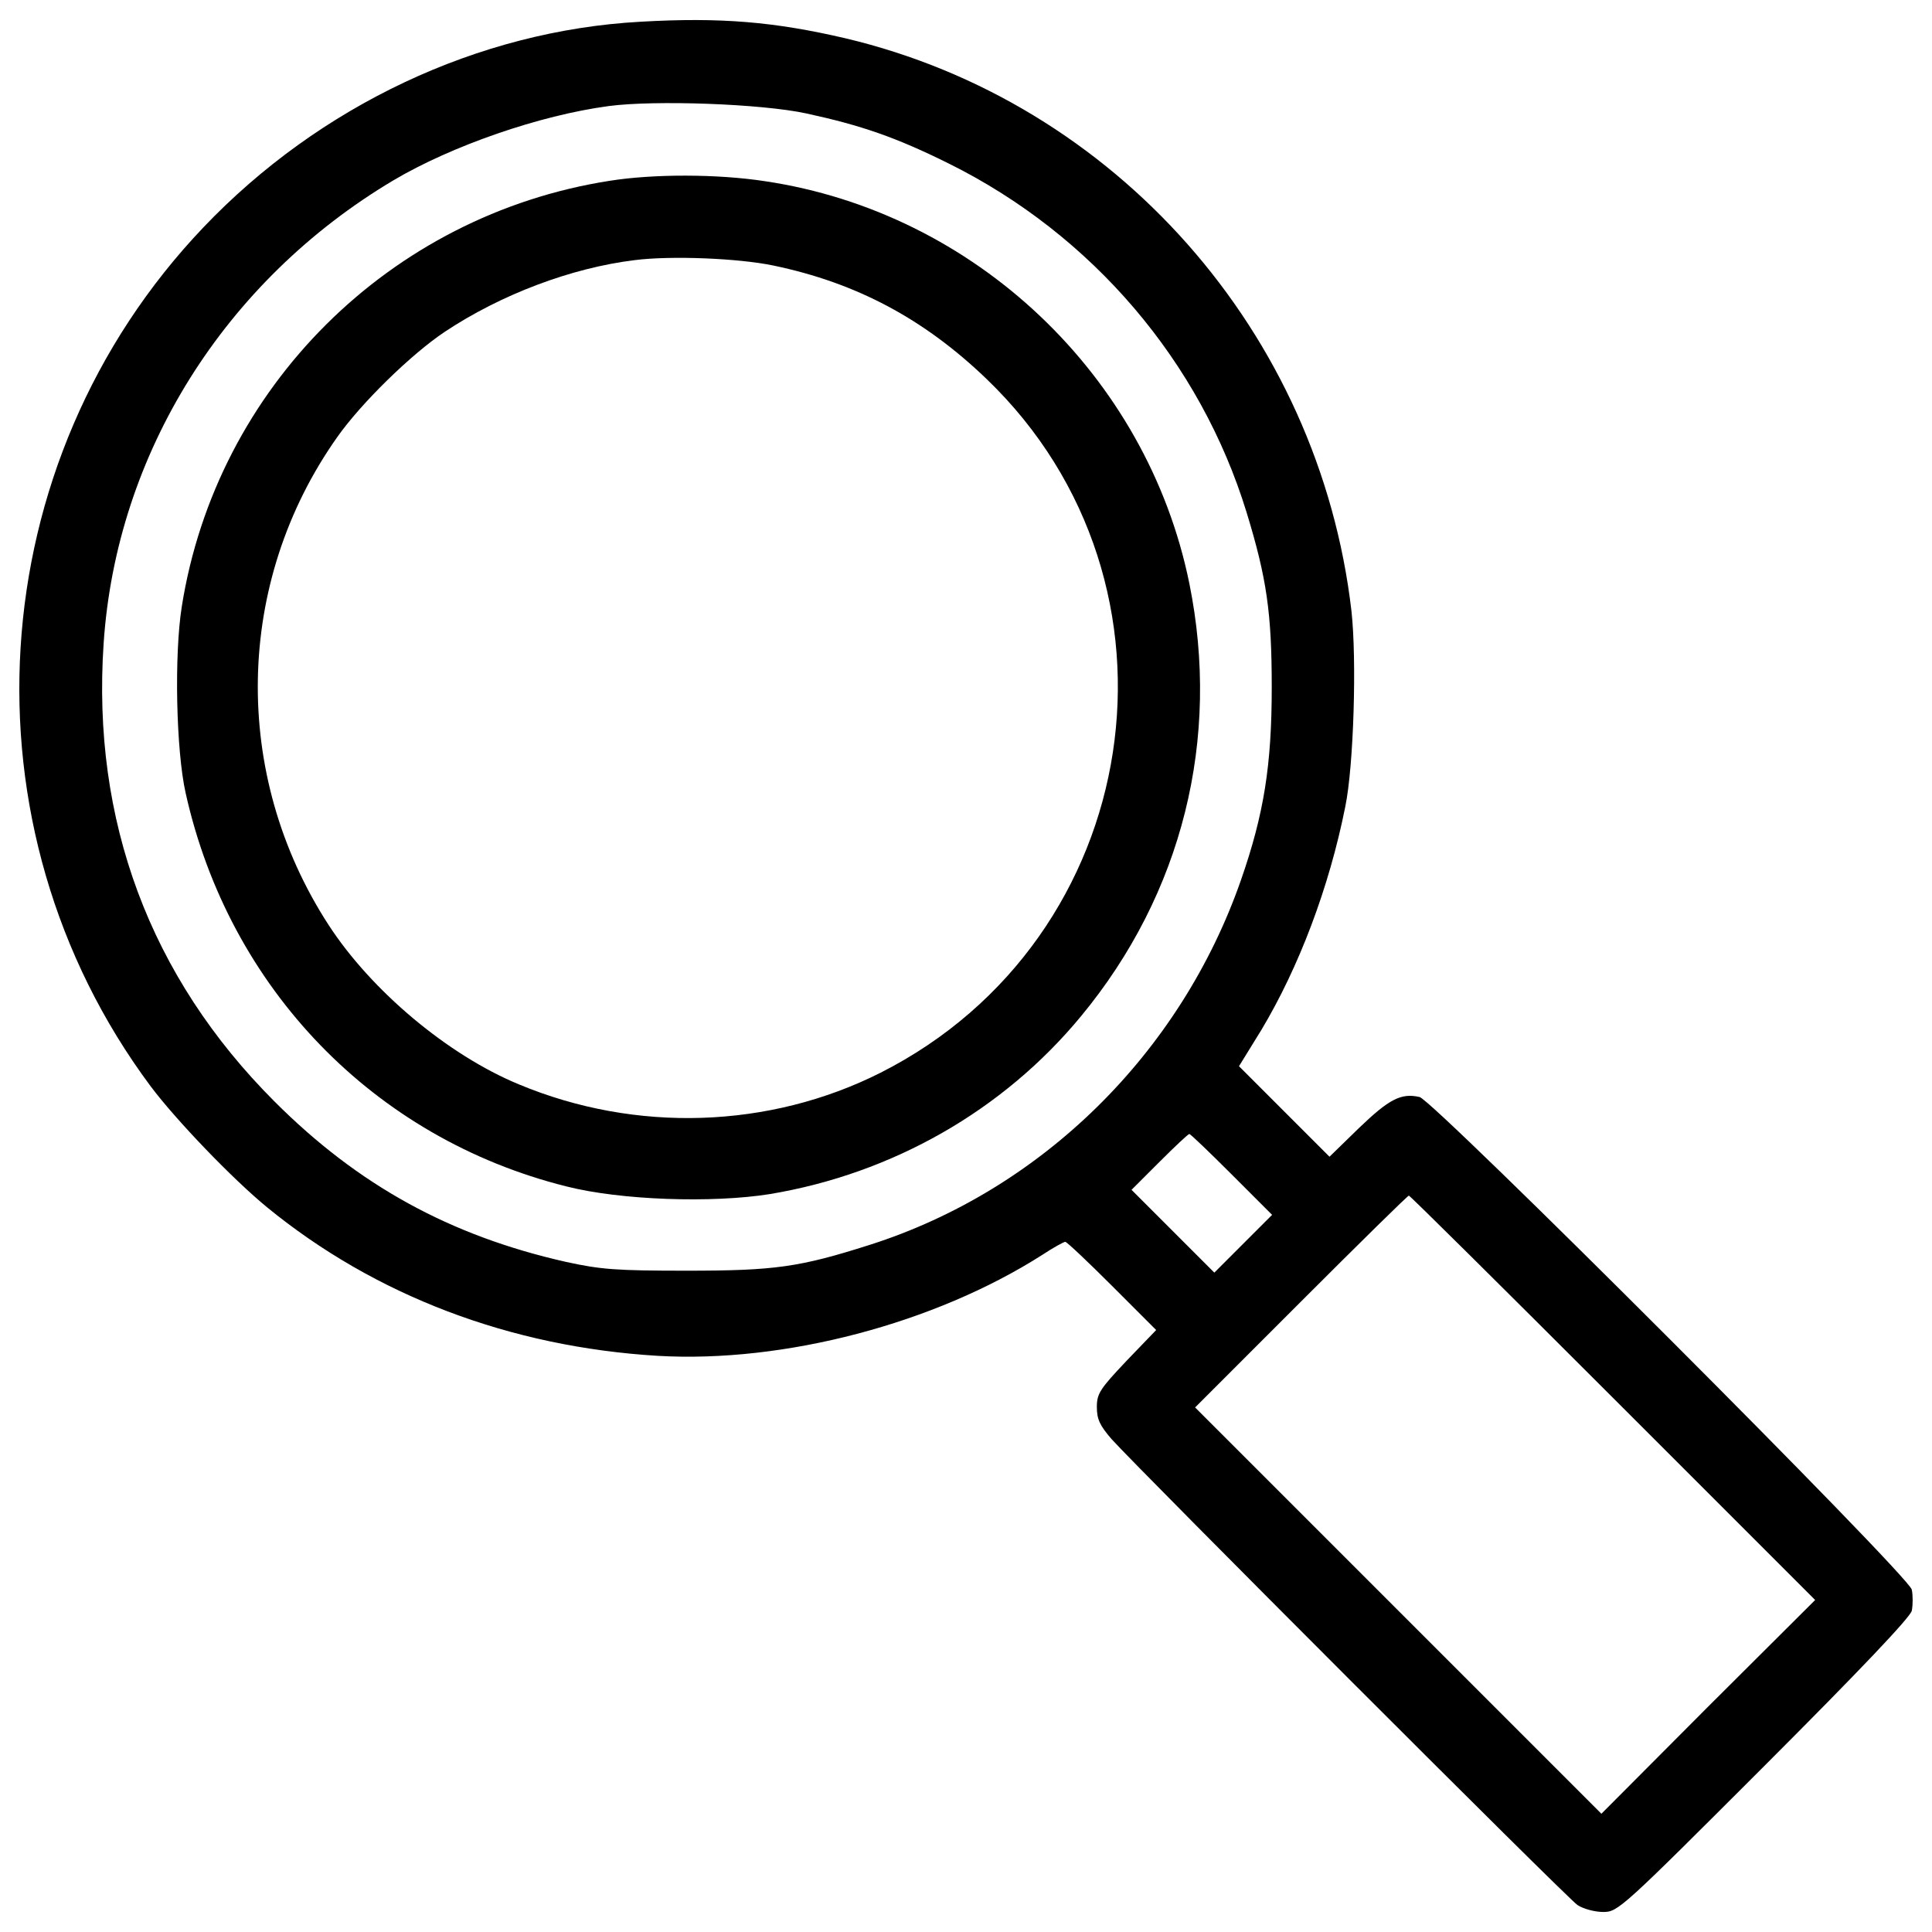 <?xml version="1.0" encoding="utf-8"?>
<!-- Svg Vector Icons : http://www.onlinewebfonts.com/icon -->
<!DOCTYPE svg PUBLIC "-//W3C//DTD SVG 1.1//EN" "http://www.w3.org/Graphics/SVG/1.1/DTD/svg11.dtd">
<svg version="1.1" xmlns="http://www.w3.org/2000/svg" xmlns:xlink="http://www.w3.org/1999/xlink" x="0px" y="0px" viewBox="0 0 1000 1000" enable-background="new 0 0 1000 1000" xml:space="preserve">
<g><g transform="translate(0,511) scale(0.1,-0.1)"><path d="M3315.2,4997.5C2476,4951.6,1652.7,4562.9,1052.7,3933C-105.5,2717-221.1,831.2,779.6-512.4c131.6-175.4,422.6-478.4,602-625.9c560.2-458.5,1259.9-723.6,2023.3-769.5c653.8-37.9,1433.3,167.5,1989.4,522.3c57.8,37.9,111.6,67.8,119.6,67.8c8,0,117.6-103.7,241.2-227.3l229.2-229.2l-153.5-159.5c-137.6-145.5-153.5-169.4-153.5-239.2c0-63.8,15.9-95.7,75.7-165.4c149.5-165.4,2358.2-2376.2,2412-2412.1c29.9-19.9,89.7-35.9,133.6-35.9c75.8,0,93.7,15.9,831.3,753.5c500.3,500.4,755.5,769.5,765.5,805.4c6,31.9,6,79.7,0,109.6C9875.6-3040,7423.7-588.1,7347.9-568.2c-95.7,21.9-157.5-10-315-161.5l-151.5-147.5l-233.2,233.2L6413-408.7l115.6,187.4c193.4,322.9,350.8,735.6,434.6,1156.2c43.9,213.3,59.8,761.5,31.9,1012.7c-167.4,1441.3-1222,2633.3-2619.3,2964.2C4008.9,4997.5,3727.9,5021.4,3315.2,4997.5z M4172.4,4523.1c285-61.8,464.5-123.6,737.6-259.1c743.5-368.8,1303.7-1026.6,1542.9-1808c103.6-338.9,129.6-518.3,129.6-903c0-402.7-39.9-655.8-159.5-998.7c-313-897.1-1032.6-1604.7-1921.7-1887.8c-362.8-115.6-490.4-133.6-946.9-133.6c-364.8,0-444.5,6-625.9,45.8c-600,135.5-1074.5,396.7-1507,829.3C775.6,53.8,474.6,863.1,536.4,1780.1c65.8,982.8,625.9,1875.8,1499.1,2396.1c303,179.4,757.5,336.9,1114.3,384.7C3389,4592.8,3941.2,4572.9,4172.4,4523.1z M6375.1-968.8l209.3-209.3l-149.5-149.5l-149.5-149.5l-213.3,213.3l-215.3,215.3L6000.4-905c79.7,79.7,149.5,145.5,155.5,145.5S6259.5-853.2,6375.1-968.8z M8348.6-2125l1046.6-1046.6L8841-3723.8l-552.2-554.2L7238.3-3227.4L6185.8-2174.9l548.2,548.2c301,301,552.2,548.2,558.2,548.2S7772.5-1548.9,8348.6-2125z"/><path d="M3155.8,4174.2C2017.5,3996.8,1120.5,3103.7,941.1,1971.5c-39.9-249.2-29.9-745.5,19.9-966.8C1186.2-6,1935.8-781.5,2930.5-1030.6c281.1-71.8,755.5-87.7,1054.5-39.9c633.9,105.7,1208,432.6,1610.7,921c524.3,633.9,723.6,1435.3,560.1,2240.6c-219.3,1076.4-1110.3,1919.7-2196.7,2081.1C3711.9,4210.1,3381,4210.1,3155.8,4174.2z M4003,3735.6c430.6-89.7,781.4-277.1,1104.4-588.1c1102.4-1060.5,821.3-2896.4-550.2-3590.2c-574.1-289-1265.8-312.9-1871.8-59.8C2318.5-350.9,1921.8-18,1700.5,322.9c-504.3,777.4-486.4,1774.2,45.8,2525.7c123.6,175.4,382.7,428.6,556.2,544.2c291,193.4,655.8,330.9,982.8,370.8C3472.7,3787.5,3821.6,3773.5,4003,3735.6z"/></g></g>
</svg>
